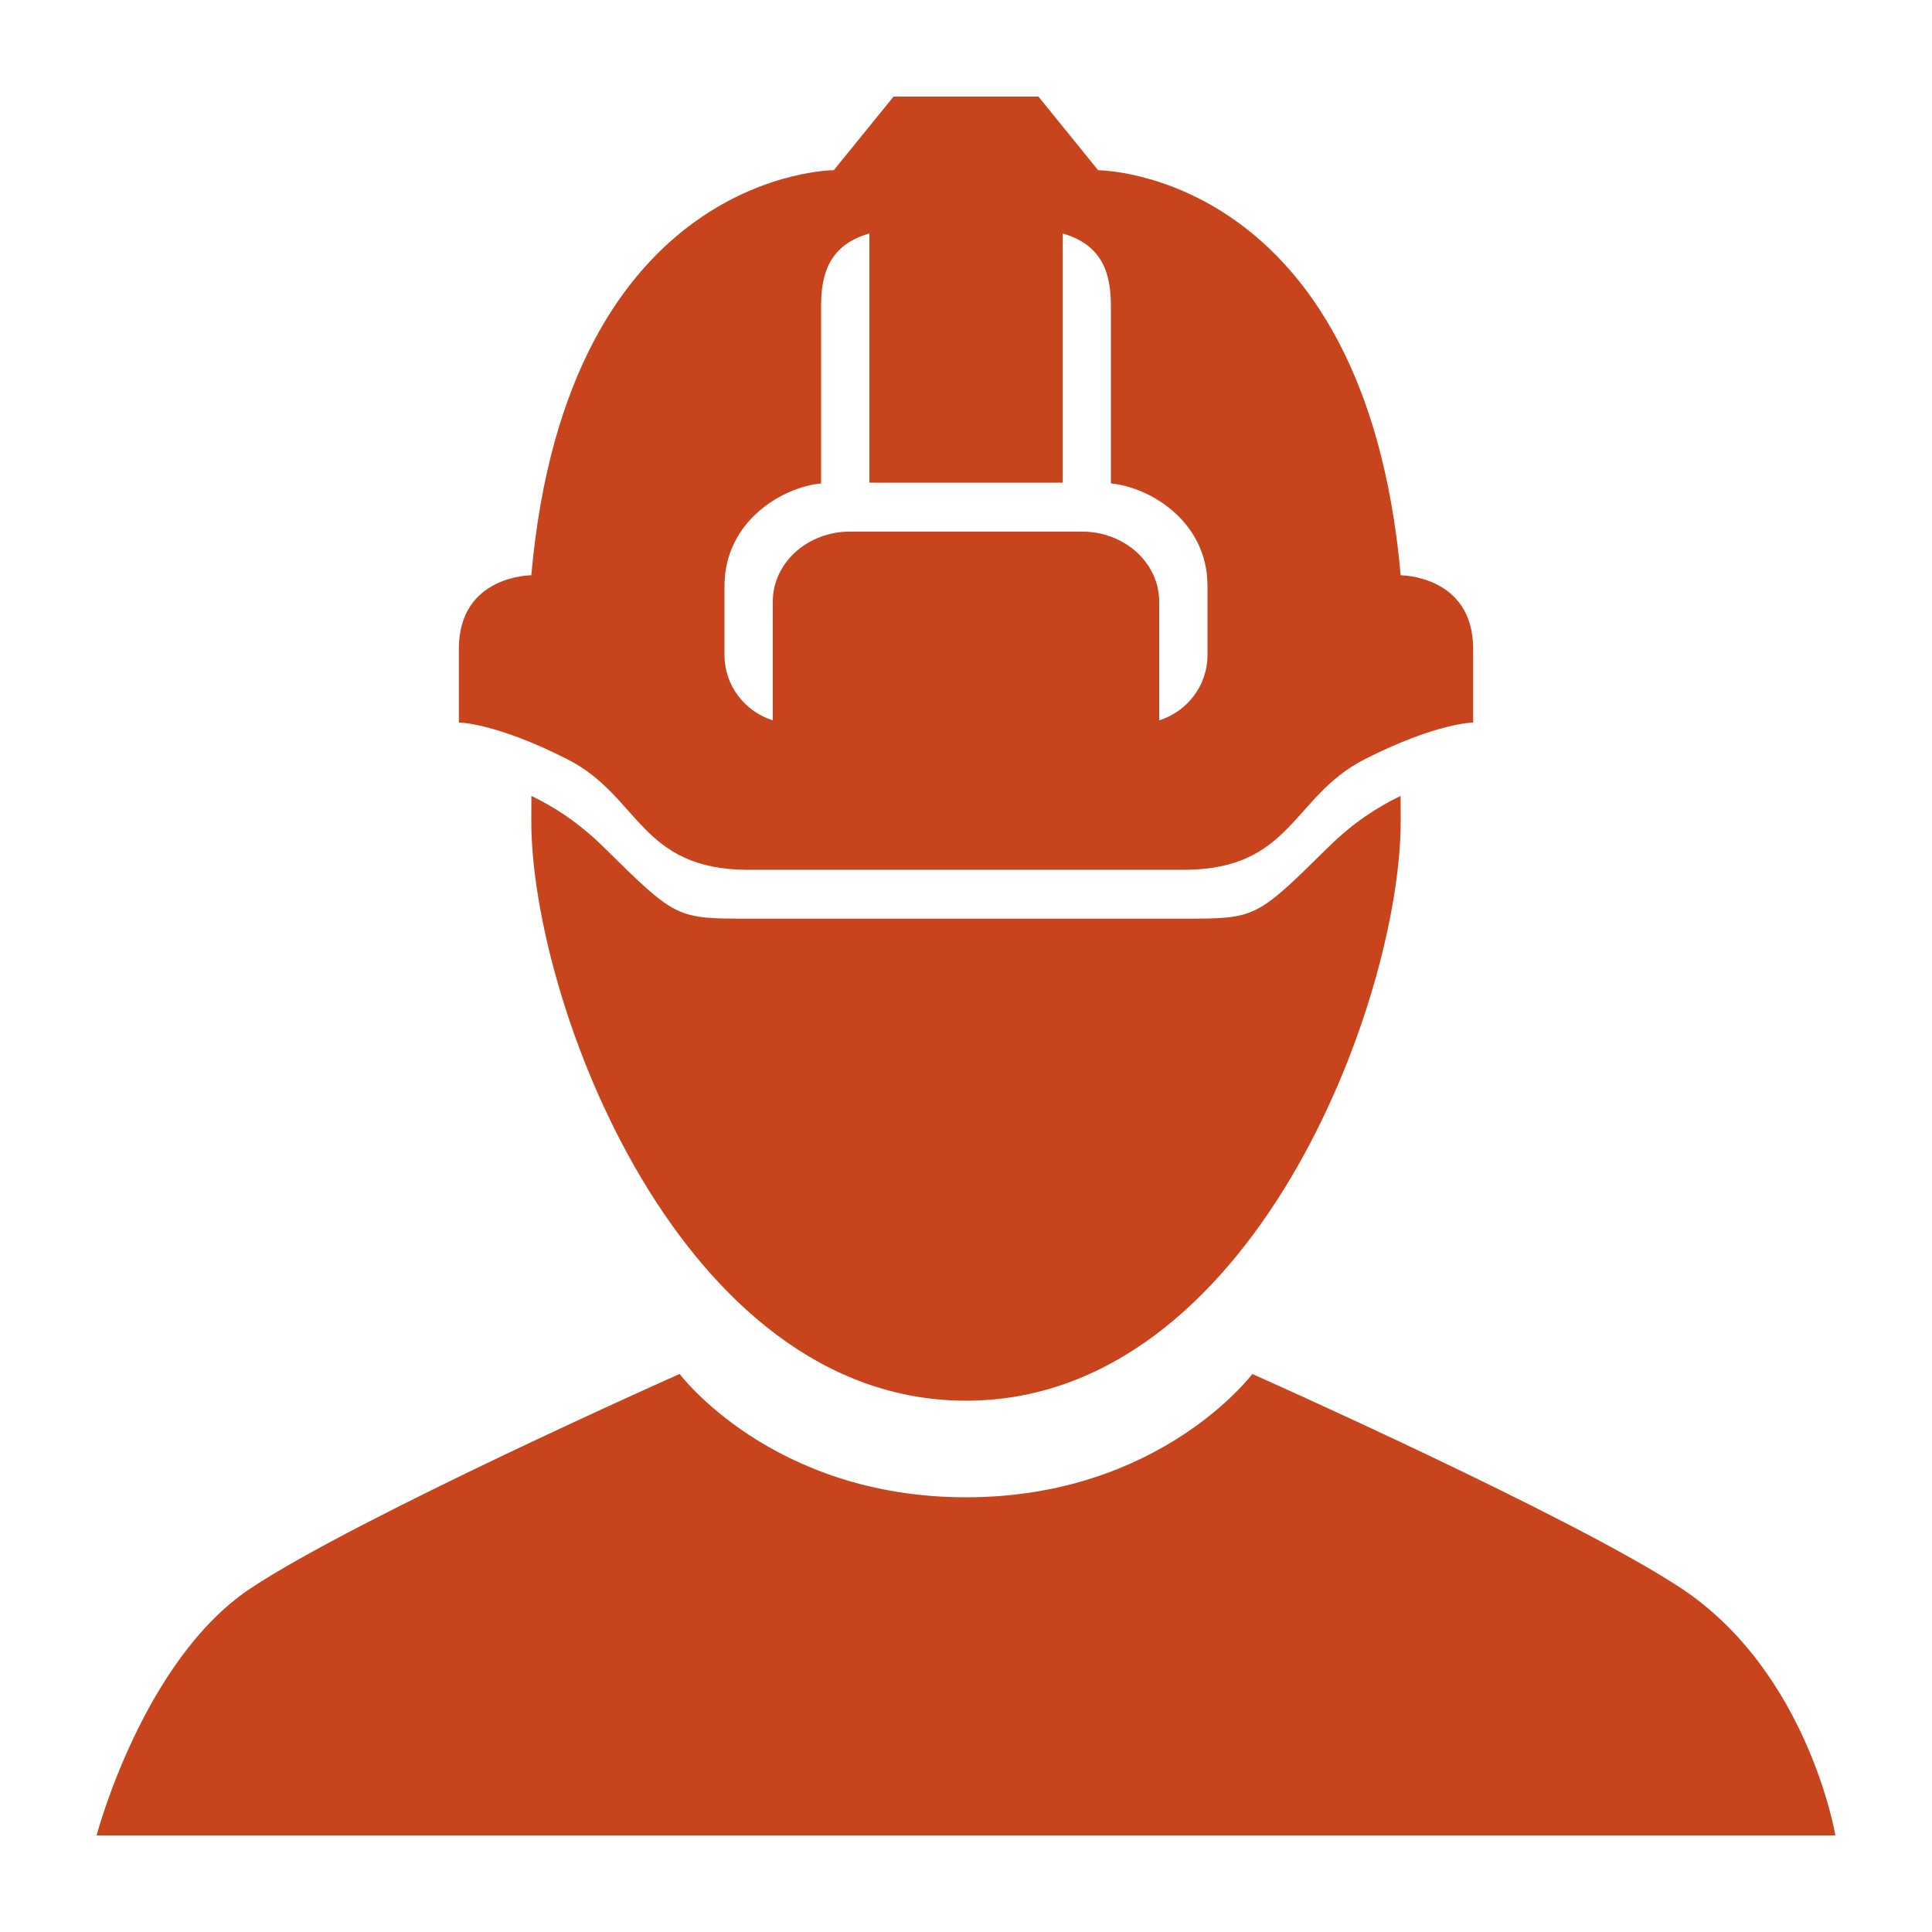 <svg version="1.1" xmlns="http://www.w3.org/2000/svg" xmlns:xlink="http://www.w3.org/1999/xlink" x="0px" y="0px" width="32" height="32" viewBox="0 0 40 40" enable-background="new 0 0 40 40" xml:space="preserve" preserveAspectRatio="none" style="fill: rgb(199, 68, 28);" viewbox="0 0 32 32">
<g id="Shape_5_xA0_Clipping_Path_2_">
	<g>
		<path d="M15.5,18.009h9c2.25,0,2.25-1.524,3.75-2.287c1.5-0.762,2.25-0.762,2.25-0.762s0-0.763,0-1.525
			c0-1.524-1.5-1.524-1.5-1.524c-0.75-8.386-6.264-8.386-6.264-8.386L21.5,2h-3l-1.237,1.524c0,0-5.513,0-6.263,8.386
			c0,0-1.5,0-1.5,1.524v1.525c0,0,0.75,0,2.25,0.762C13.25,16.484,13.25,18.009,15.5,18.009z M15,12.134
			c0-1.347,1.201-2.049,2-2.125V6.335c0-0.695,0.187-1.266,1-1.502v5.161h4V4.833c0.813,0.236,1,0.807,1,1.502v3.674
			c0.799,0.075,2,0.778,2,2.125v1.427c0,0.637-0.422,1.17-1,1.353v-2.459c0-0.801-0.717-1.449-1.6-1.449h-4.8
			c-0.884,0-1.6,0.648-1.6,1.449v2.459c-0.578-0.183-1-0.716-1-1.353V12.134z M24.5,19.02h-9c-1.5,0-1.5,0-3-1.479
			c-0.521-0.515-1.039-0.842-1.498-1.062C11.001,16.656,11,16.835,11,17c0,3.705,3.071,12,9,12s9-8.295,9-12
			c0-0.165-0.001-0.344-0.002-0.521c-0.459,0.219-0.977,0.547-1.498,1.062C26,19.02,26,19.02,24.5,19.02z M34.821,32.893
			c-2.224-1.481-8.893-4.446-8.893-4.446S24.017,31,20,31s-5.929-2.554-5.929-2.554s-6.669,2.965-8.893,4.446
			C2.956,34.375,2,38,2,38h36C38,38,37.438,34.637,34.821,32.893z" style="fill: rgb(199, 68, 28);"></path>
	</g>
</g>
</svg>